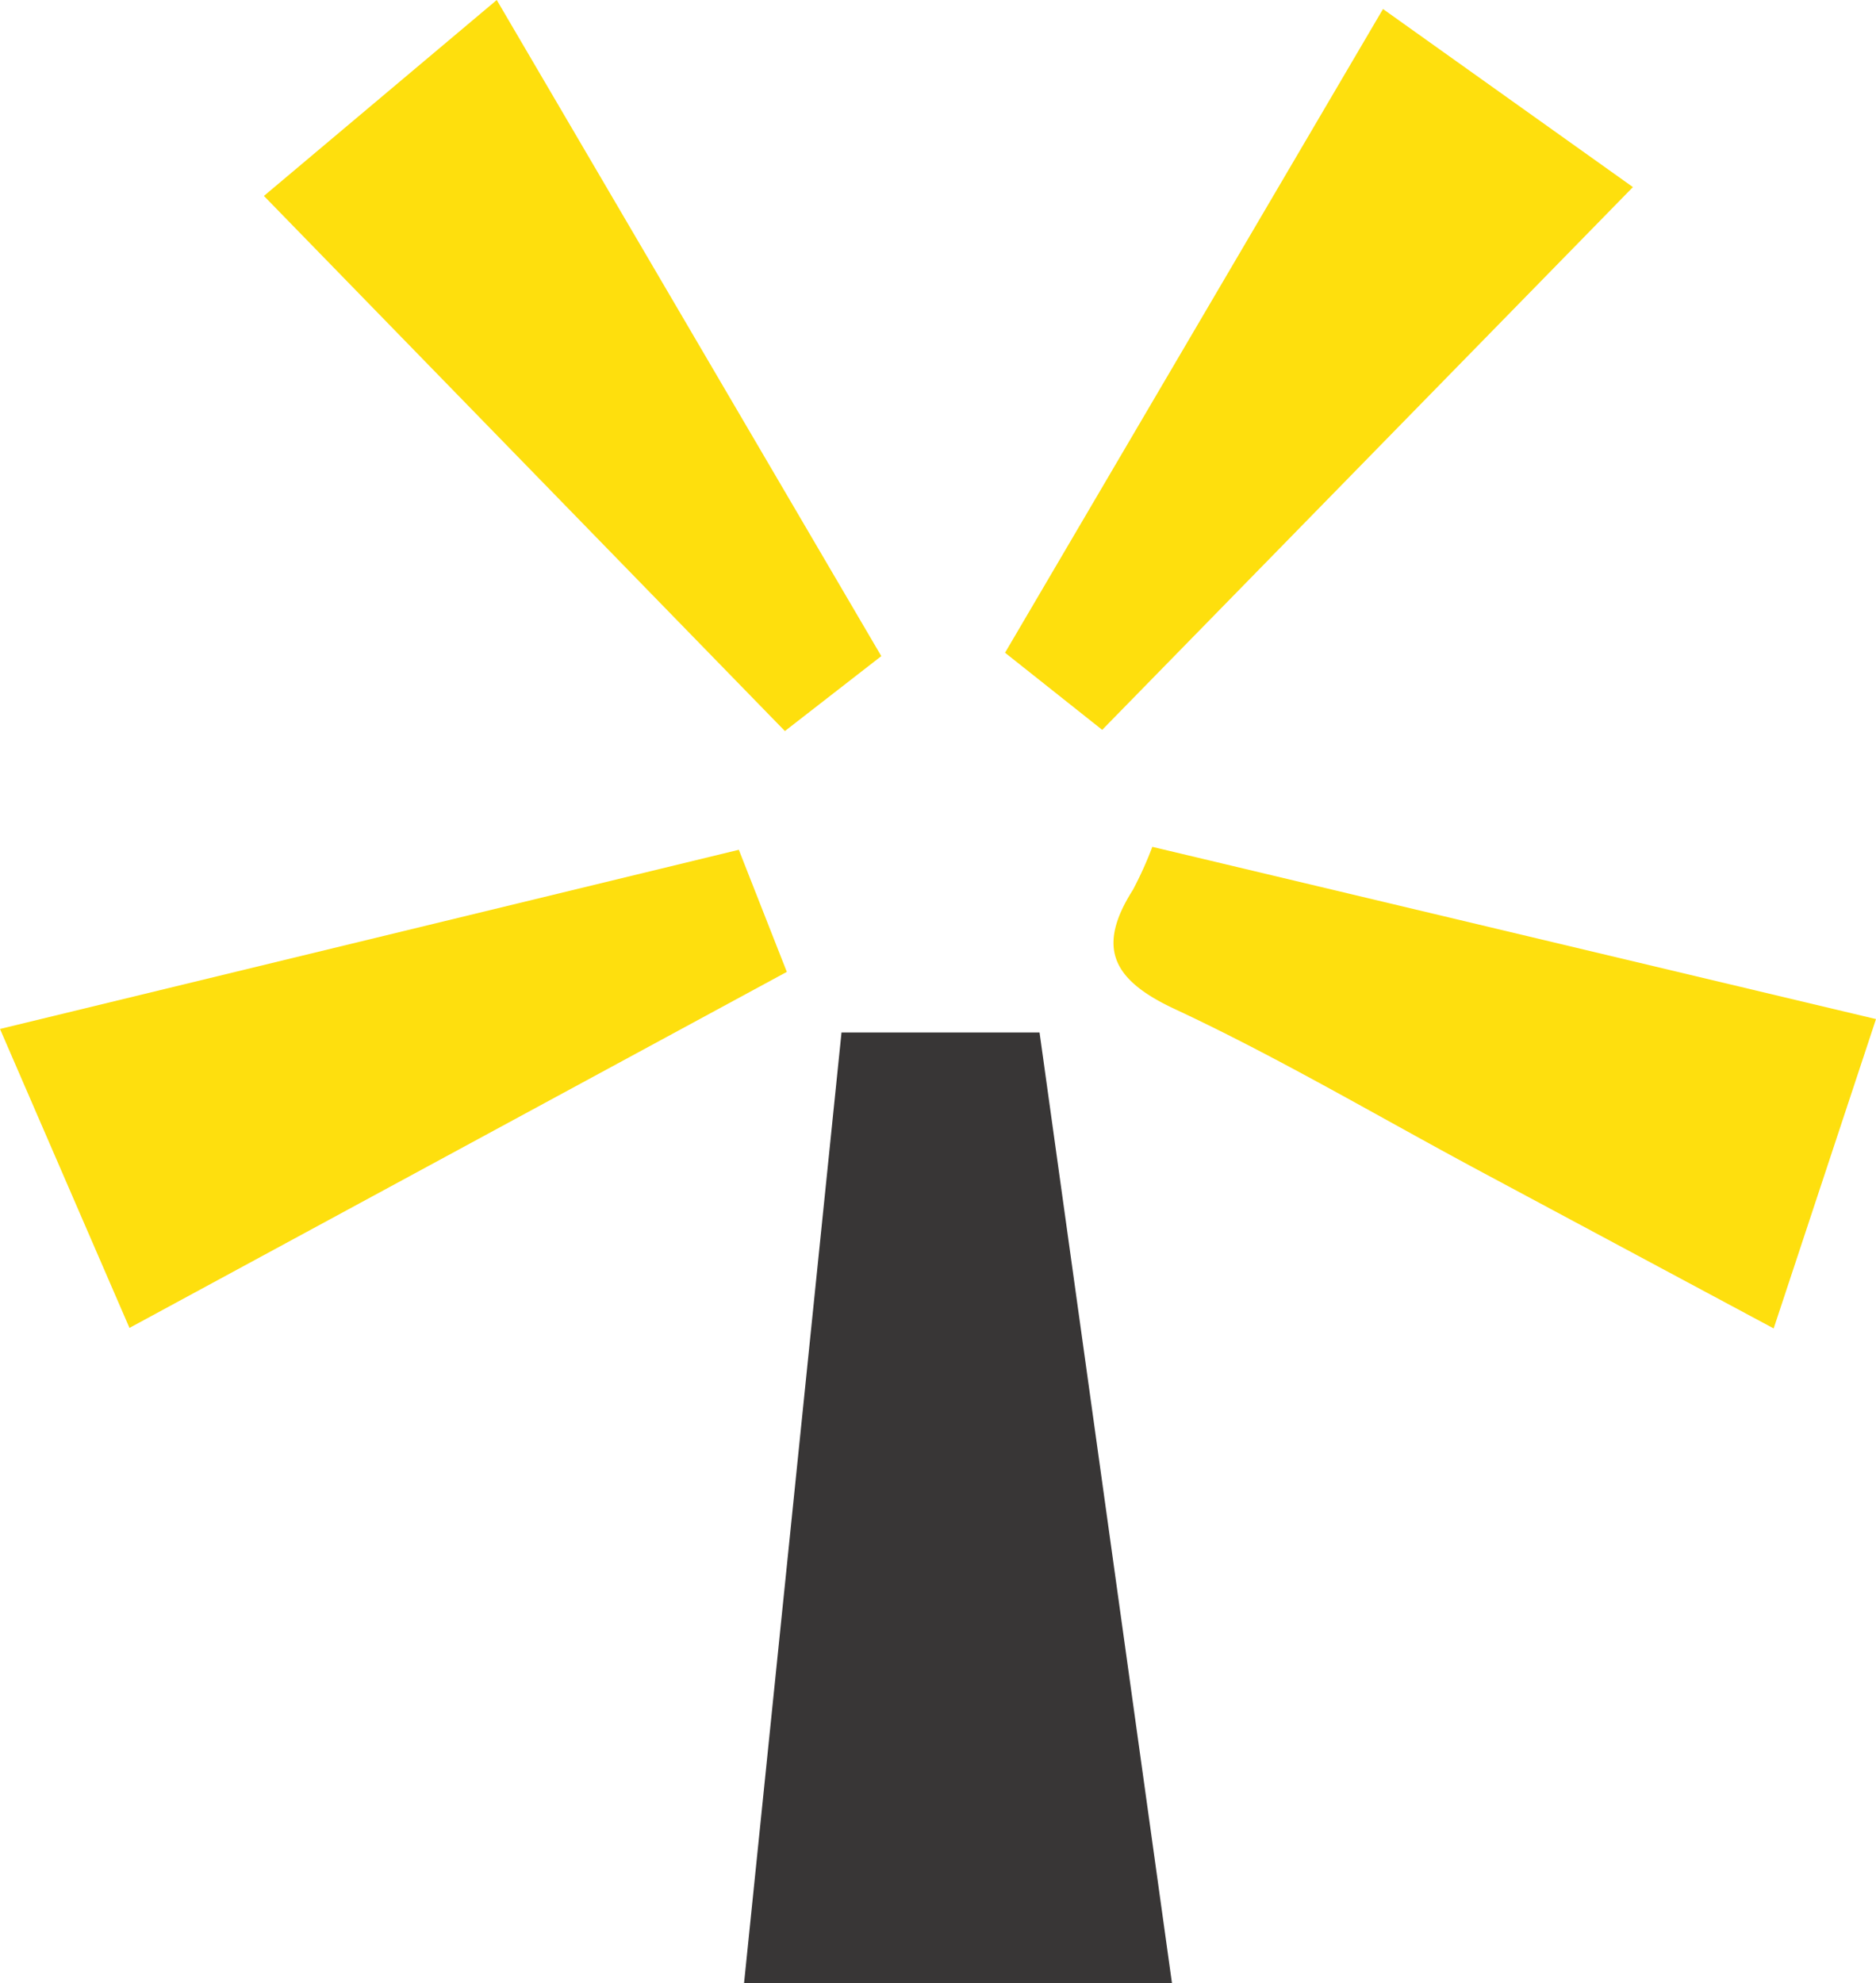 <svg xmlns="http://www.w3.org/2000/svg" width="72" height="76.09"><g id="Group_4421" data-name="Group 4421" transform="translate(704.137 54.396)"><path id="Path_29542" data-name="Path 29542" d="M-646.329 20.616h7.6l5.082 36.473h-16.422c1.244-12.146 2.485-24.235 3.74-36.473z" transform="translate(-25.511 -35.395)" fill="#383636"/><path id="Path_29543" data-name="Path 29543" d="M-684.959-46.878l8.936-7.518 14.759 25.176-3.7 2.875z" transform="translate(-9.049)" fill="#fedf0d"/><path id="Path_29544" data-name="Path 29544" d="M-699.168 25.688l-4.969-11.471 28.356-6.875 1.842 4.685z" transform="translate(0 -29.131)" fill="#fedf0e"/><path id="Path_29545" data-name="Path 29545" d="M-621.732 7.128l27.774 6.609-3.927 11.87-11.346-6.077c-3.873-2.078-7.668-4.324-11.644-6.18-2.387-1.115-3.016-2.35-1.6-4.576a14.269 14.269 0 00.743-1.646z" transform="translate(-38.179 -29.03)" fill="#fedf0e"/><path id="Path_29546" data-name="Path 29546" d="M-627.374-26.08l-3.729-2.959 14.506-24.7 9.592 6.833z" transform="translate(-34.461 -.311)" fill="#fedf0d"/></g></svg>